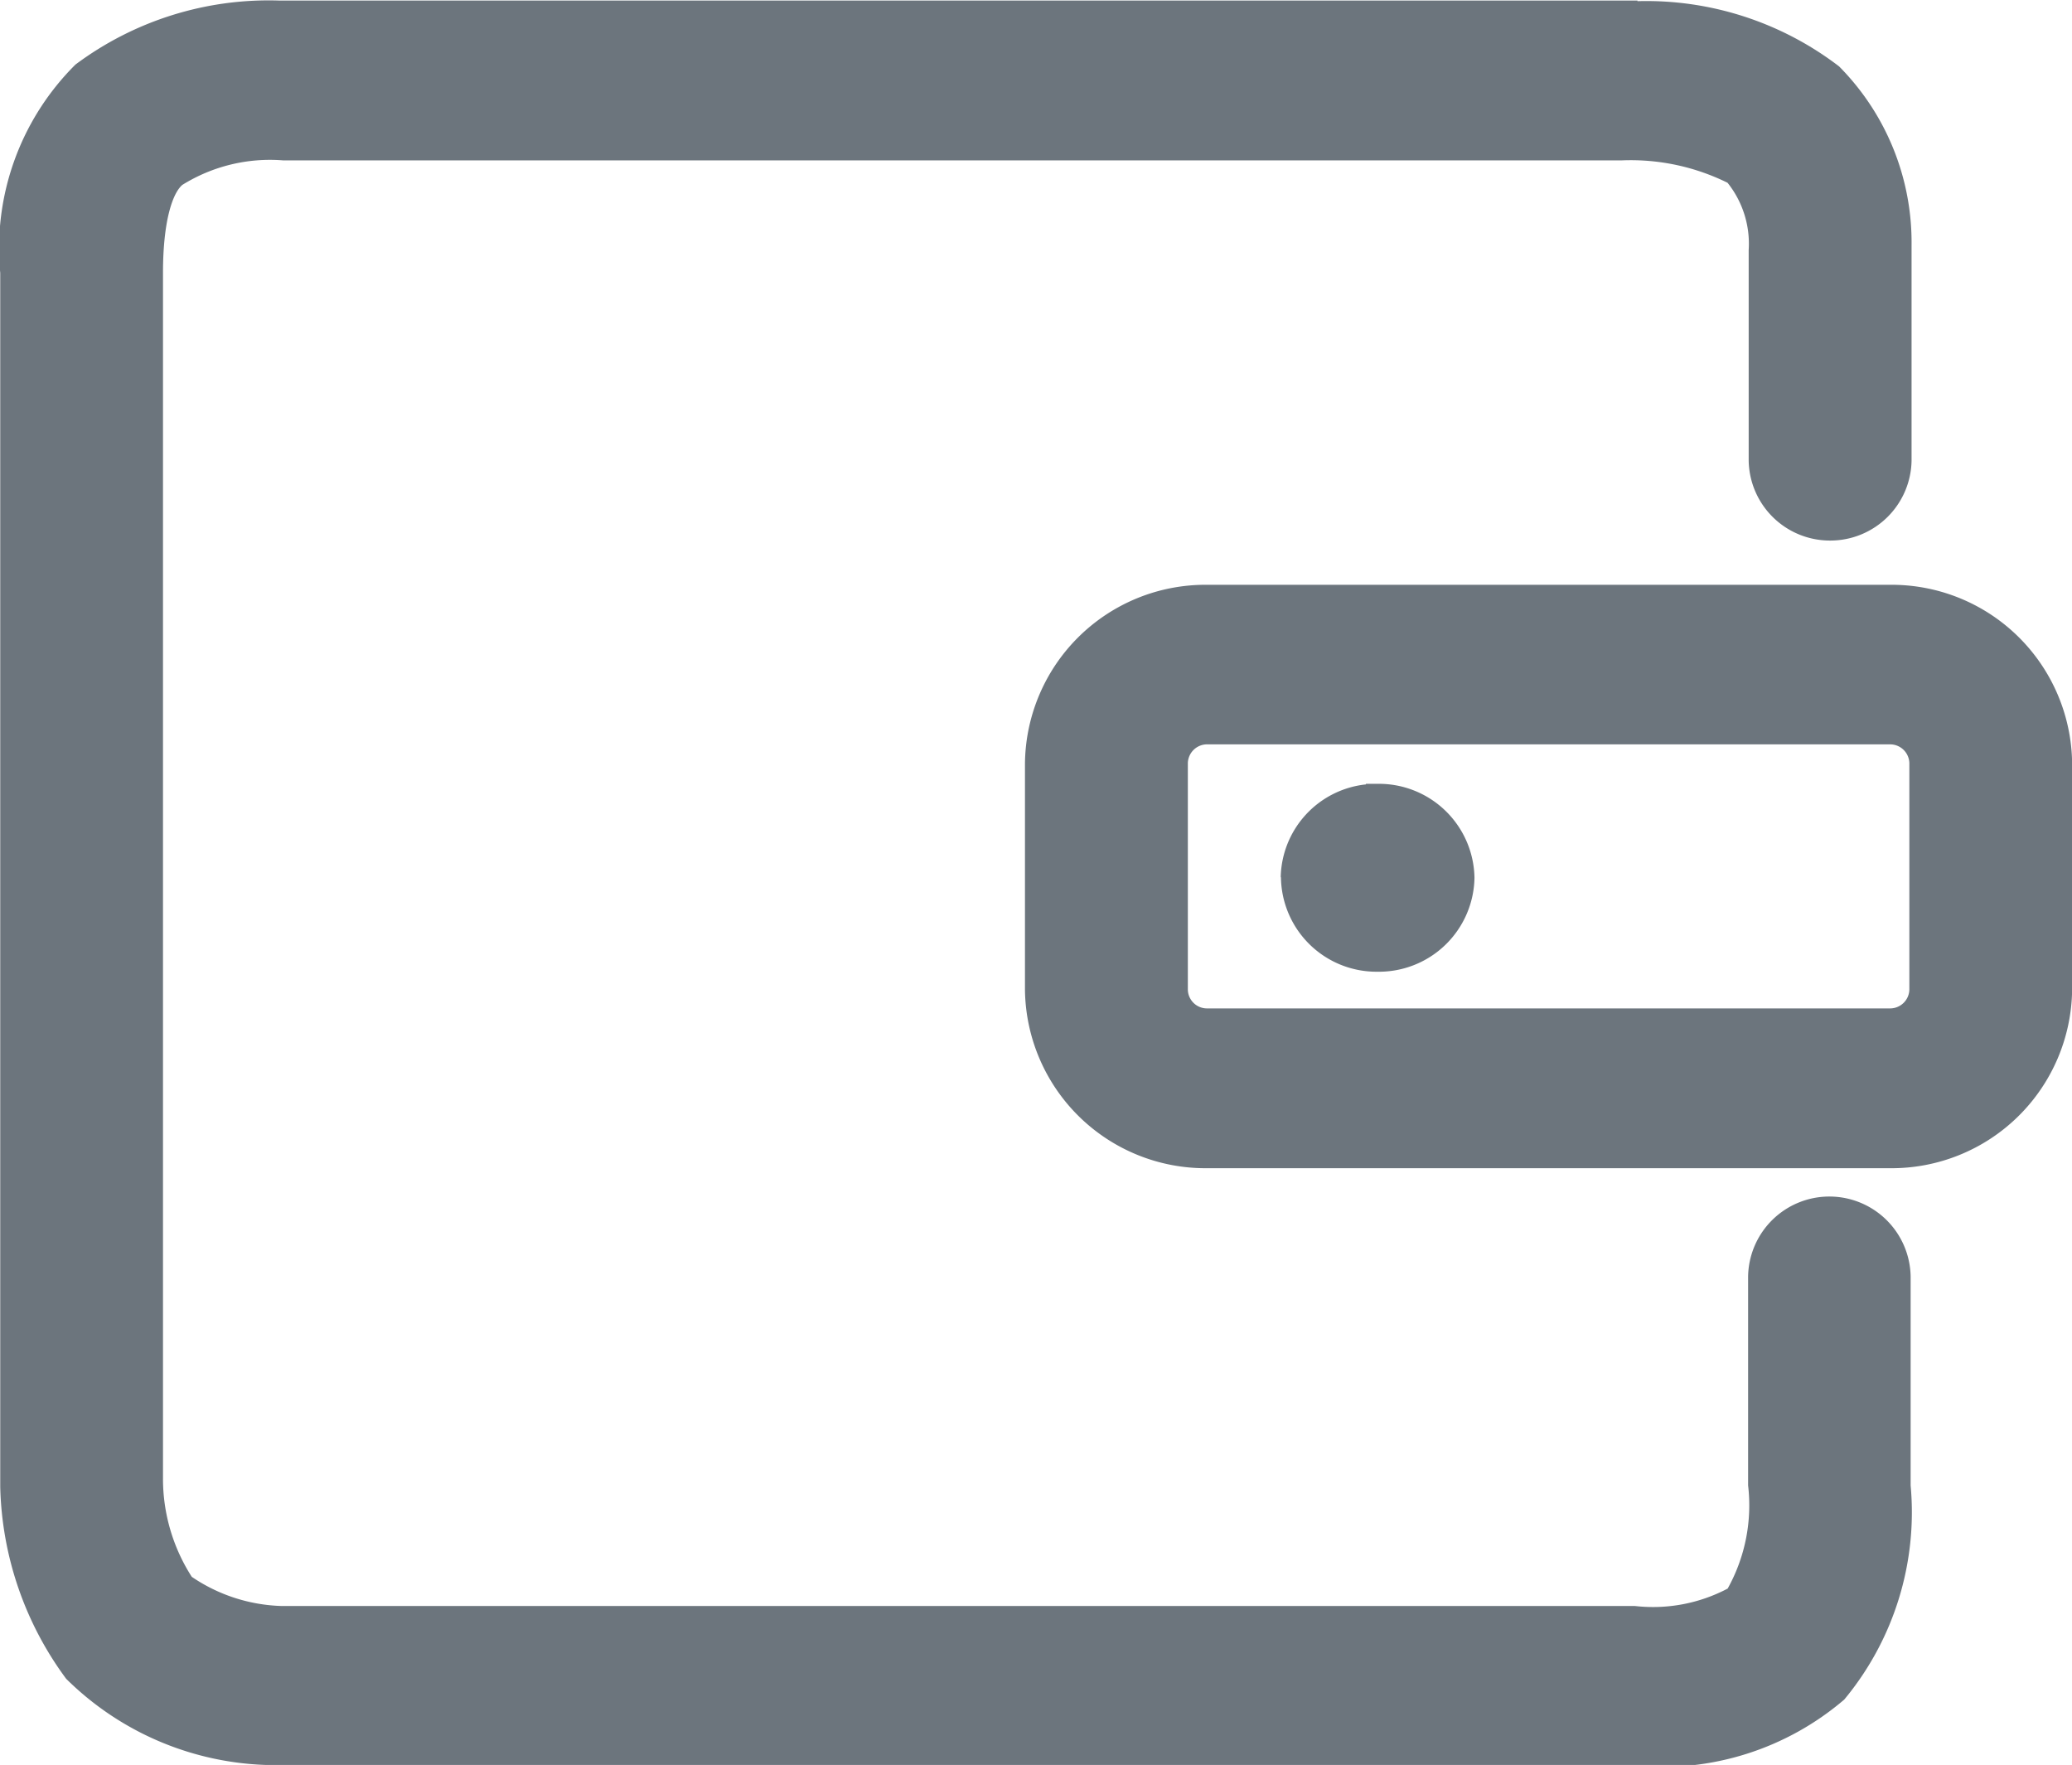 <svg id="icona_Info_Pagamento_OFF" data-name="icona Info Pagamento OFF" xmlns="http://www.w3.org/2000/svg" width="17.848" height="15.199" viewBox="0 0 17.848 15.199">
  <path id="Tracciato_265" data-name="Tracciato 265" d="M-425.205-1452.2l-11.641,0a2.566,2.566,0,0,1-1.761-.743,2.889,2.889,0,0,1-.568-1.654v-10.453a2.229,2.229,0,0,1,.648-1.794,2.782,2.782,0,0,1,1.761-.551h11.694v.005a2.732,2.732,0,0,1,1.737.562,2.152,2.152,0,0,1,.624,1.539v1.856a.7.7,0,0,1-.695.688h-.013a.7.7,0,0,1-.695-.687v-1.815a.841.841,0,0,0-.182-.579,1.883,1.883,0,0,0-.908-.193H-436.74a1.429,1.429,0,0,0-.866.211c-.081.068-.167.3-.167.759l0,10.381a1.562,1.562,0,0,0,.248.847,1.449,1.449,0,0,0,.77.251h11.66a1.378,1.378,0,0,0,.8-.15,1.473,1.473,0,0,0,.176-.888v-1.8a.7.7,0,0,1,.7-.688.7.7,0,0,1,.7.688v1.8a2.524,2.524,0,0,1-.572,1.844,2.416,2.416,0,0,1-1.8.569Zm-3.573-5.14a1.555,1.555,0,0,1-1.57-1.536v-1.952a1.555,1.555,0,0,1,1.57-1.536h5.88a1.555,1.555,0,0,1,1.57,1.536v1.952a1.555,1.555,0,0,1-1.57,1.536Zm-.167-3.487v1.95a.165.165,0,0,0,.165.161h5.885a.166.166,0,0,0,.165-.163v-1.95a.166.166,0,0,0-.165-.161h-5.882A.166.166,0,0,0-428.945-1460.828Zm.8.982a.82.82,0,0,1,.734-.8v-.005h.1a.823.823,0,0,1,.835.809.823.823,0,0,1-.835.809A.823.823,0,0,1-428.143-1459.846Z" transform="translate(439.177 1467.4)" fill="#6c757d"/>
</svg>
